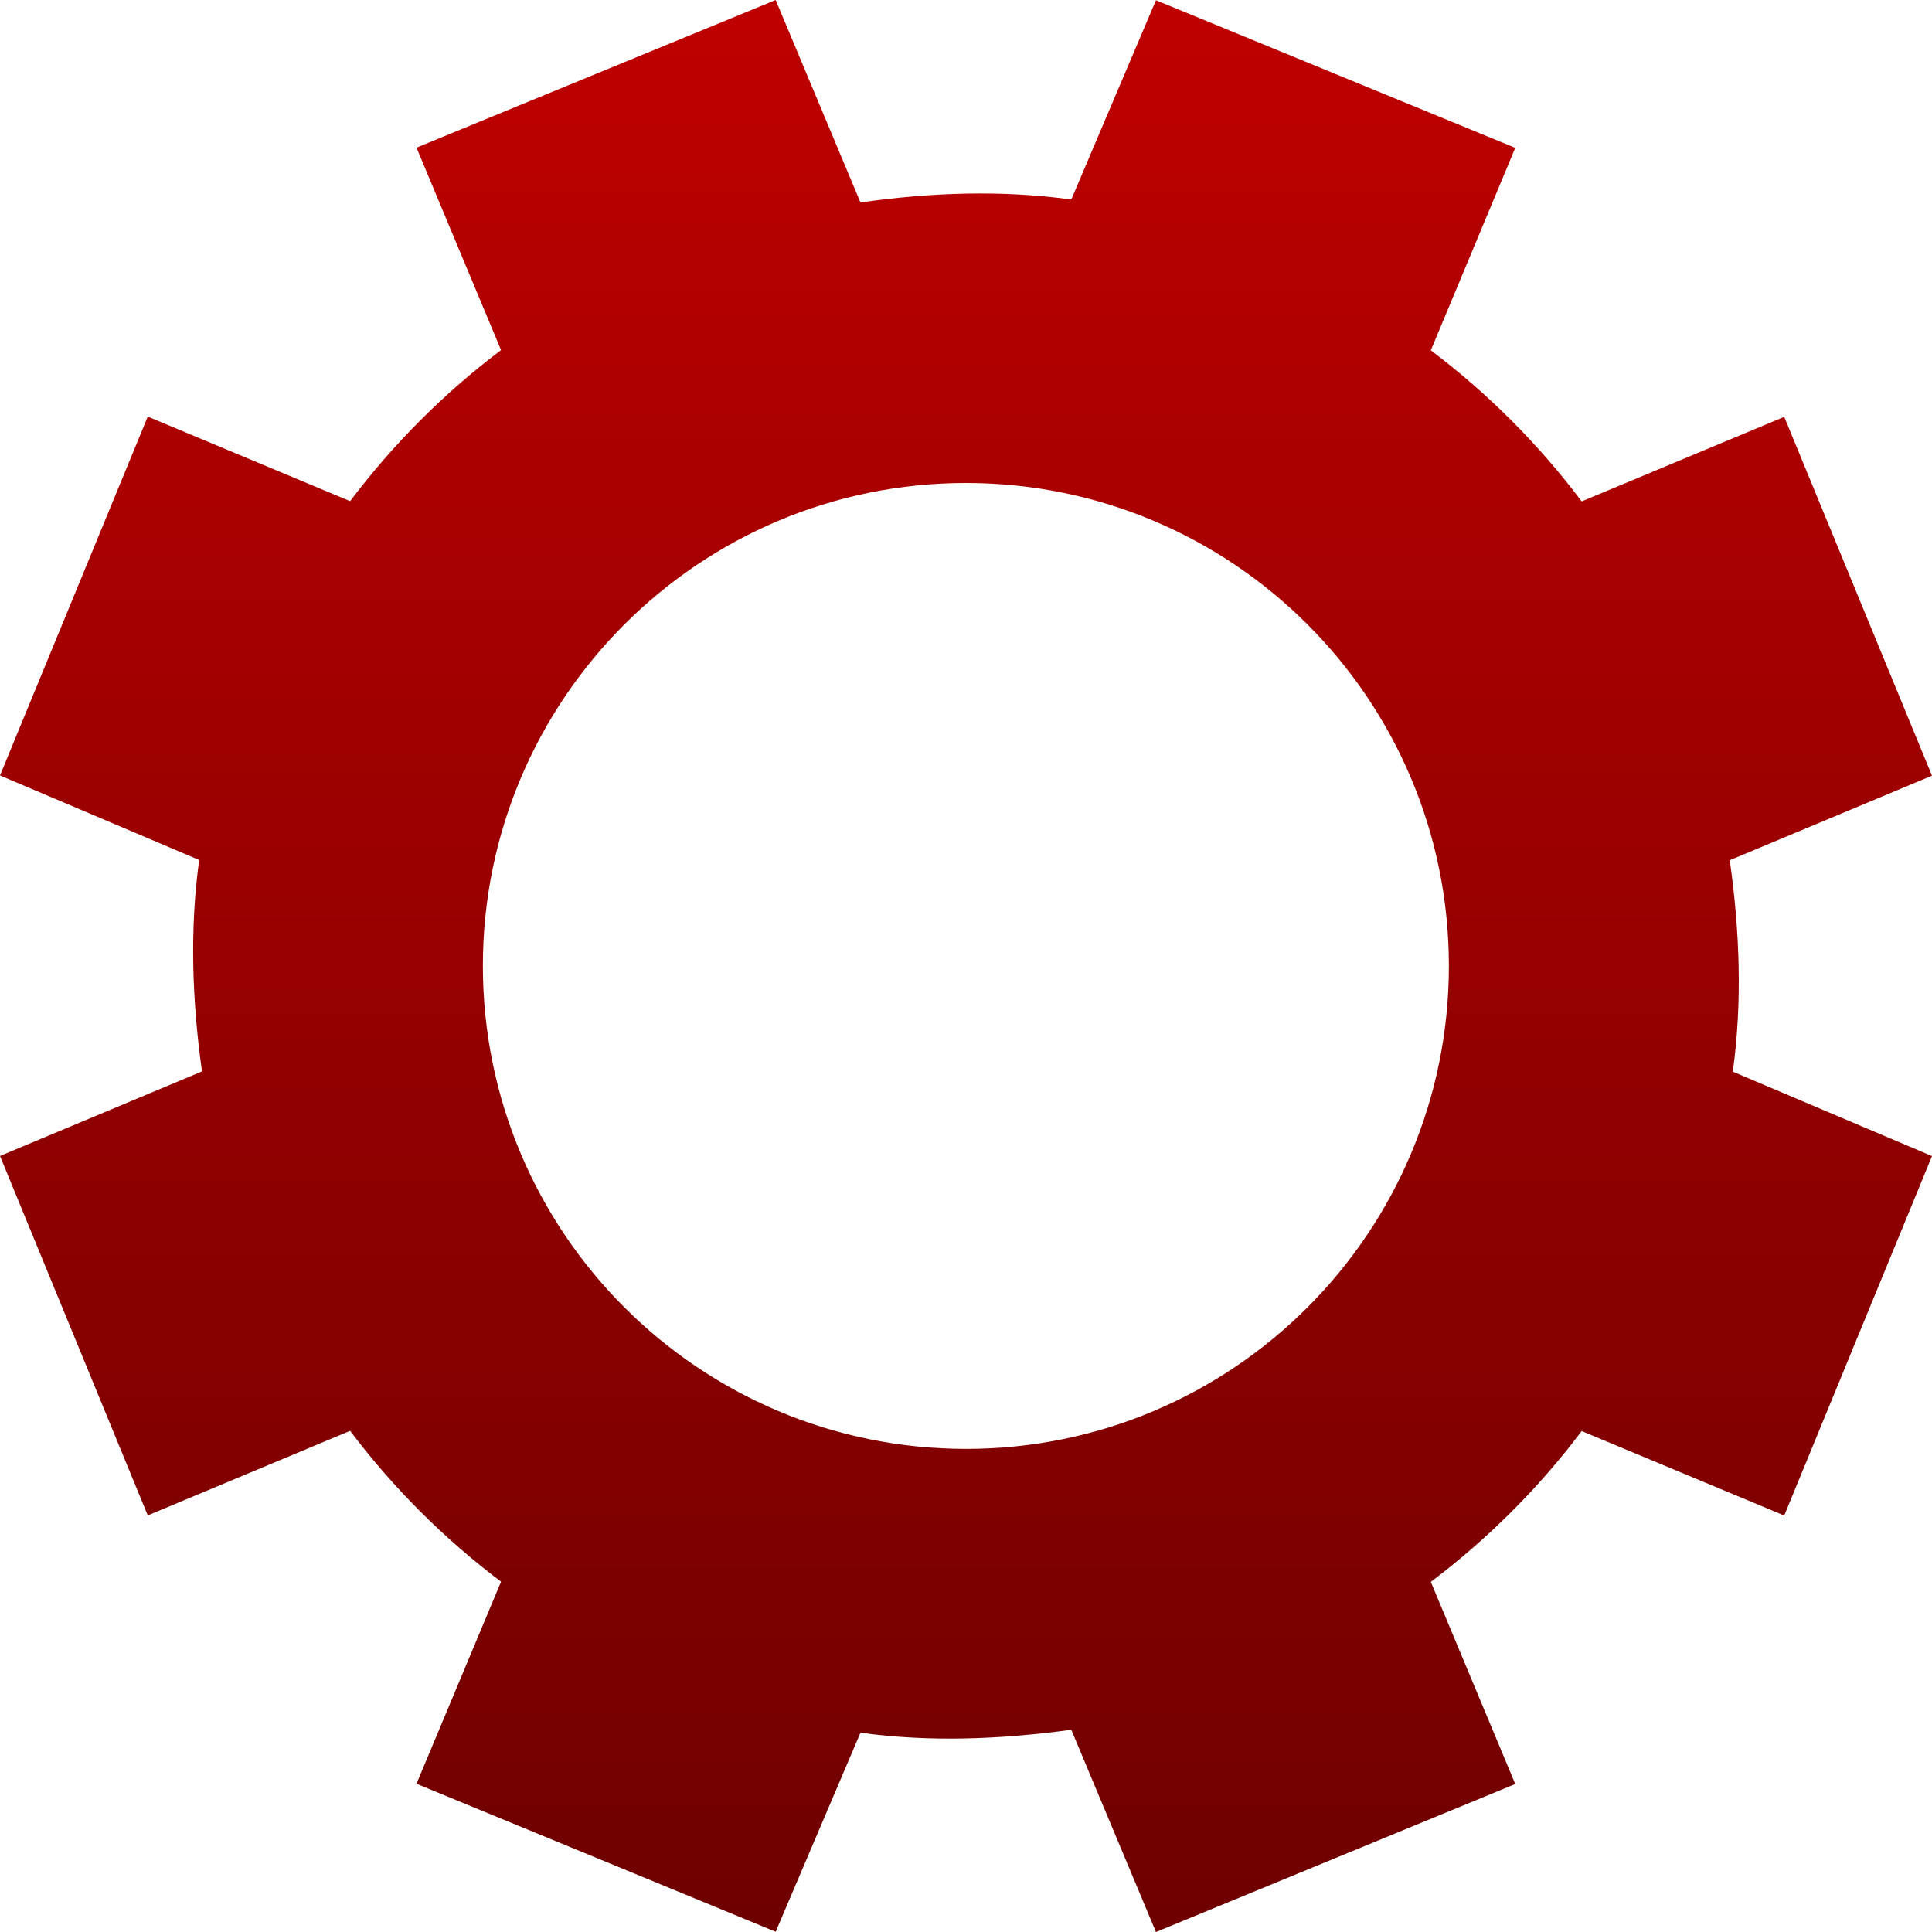 <svg xmlns="http://www.w3.org/2000/svg" xmlns:xlink="http://www.w3.org/1999/xlink" width="64" height="64" viewBox="0 0 64 64" version="1.1"><defs><linearGradient id="linear0" gradientUnits="userSpaceOnUse" x1="0" y1="0" x2="0" y2="1" gradientTransform="matrix(64,0,0,64,0,0)"><stop offset="0" style="stop-color:#bf0000;stop-opacity:1;"/><stop offset="1" style="stop-color:#6e0000;stop-opacity:1;"/></linearGradient></defs><g id="surface1"><path style=" stroke:none;fill-rule:nonzero;fill:url(#linear0);" d="M 25.695 0 L 13.797 4.891 L 16.598 11.598 C 14.68 13.043 13.008 14.734 11.598 16.602 L 4.895 13.801 L 0 25.688 L 6.598 28.488 C 6.281 30.785 6.363 33.141 6.691 35.492 L 0 38.293 L 4.895 50.199 L 11.598 47.398 C 13.043 49.312 14.727 50.984 16.598 52.395 L 13.797 59.09 L 25.695 63.992 L 28.504 57.398 C 30.801 57.715 33.137 57.621 35.488 57.301 L 38.293 64 L 50.195 59.098 L 47.398 52.402 C 49.312 50.957 50.988 49.273 52.395 47.406 L 59.105 50.203 L 64 38.297 L 57.402 35.5 C 57.719 33.203 57.633 30.848 57.301 28.496 L 64 25.695 L 59.105 13.809 L 52.395 16.609 C 50.953 14.691 49.266 13.016 47.398 11.605 L 50.195 4.898 L 38.293 0.008 L 35.488 6.609 C 33.191 6.293 30.855 6.371 28.504 6.707 Z M 32 16 C 40.836 16 47.996 23.16 47.996 31.996 C 47.996 40.832 40.836 47.996 32 47.996 C 23.164 47.996 15.996 40.832 15.996 31.996 C 15.996 23.16 23.164 16 32 16 Z M 32 16 "/></g></svg>
